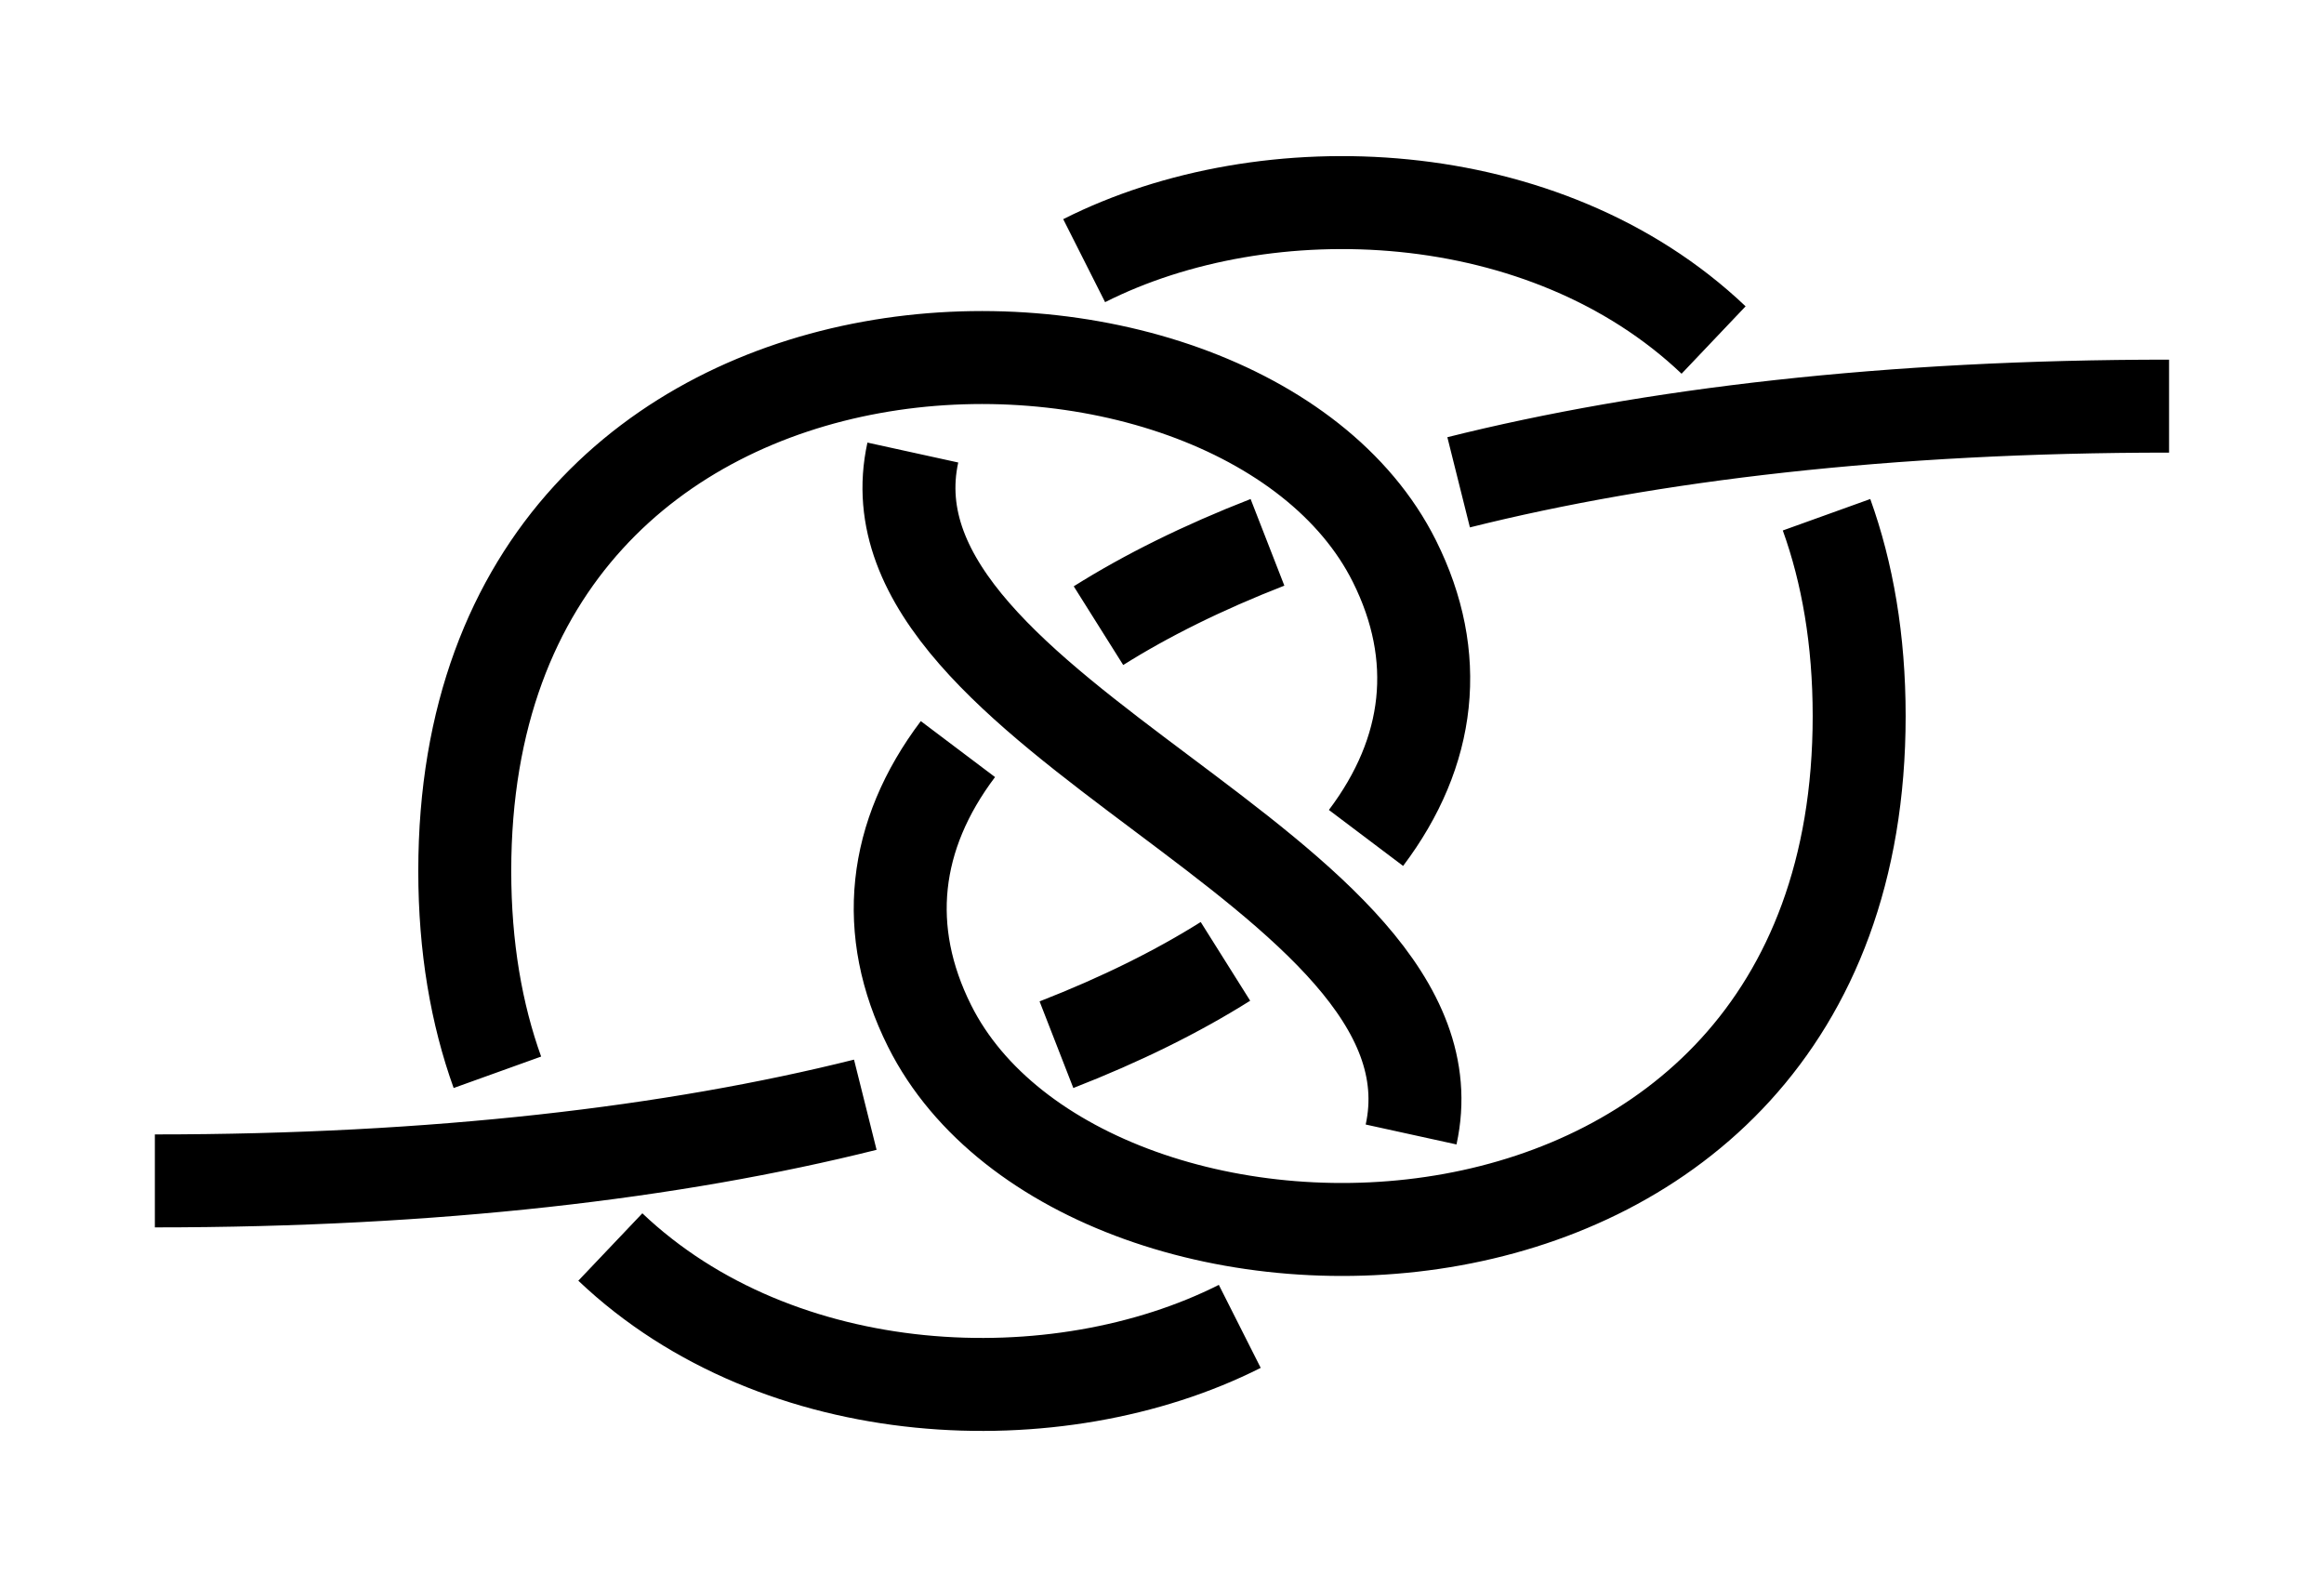<?xml version="1.0" encoding="UTF-8" standalone="no"?>
<!-- Created with Inkscape (http://www.inkscape.org/) -->

<svg
   xmlns:dc="http://purl.org/dc/elements/1.1/"
   xmlns:cc="http://creativecommons.org/ns#"
   xmlns:rdf="http://www.w3.org/1999/02/22-rdf-syntax-ns#"
   xmlns:svg="http://www.w3.org/2000/svg"
   xmlns="http://www.w3.org/2000/svg"
   xmlns:sodipodi="http://sodipodi.sourceforge.net/DTD/sodipodi-0.dtd"
   xmlns:inkscape="http://www.inkscape.org/namespaces/inkscape"
   width="75"
   height="51.209"
   id="svg3080"
   version="1.1"
   inkscape:version="0.92.4 (unknown)"
   sodipodi:docname="Ufers_4.svg">
  <defs
     id="defs3082">
    <marker
       inkscape:stockid="Arrow2Mend"
       orient="auto"
       refY="0"
       refX="0"
       id="Arrow2Mend"
       style="overflow:visible"
       inkscape:isstock="true">
      <path
         id="path908"
         style="fill:#fe0000;fill-opacity:1;fill-rule:evenodd;stroke:#fe0000;stroke-width:0.625;stroke-linejoin:round;stroke-opacity:1"
         d="M 8.719,4.034 -2.207,0.016 8.719,-4.002 c -1.745,2.372 -1.735,5.617 -6e-7,8.035 z"
         transform="scale(-0.6)"
         inkscape:connector-curvature="0" />
    </marker>
    <marker
       inkscape:stockid="Arrow2Lend"
       orient="auto"
       refY="0"
       refX="0"
       id="Arrow2Lend"
       style="overflow:visible"
       inkscape:isstock="true">
      <path
         id="path902"
         style="fill:#fe0000;fill-opacity:1;fill-rule:evenodd;stroke:#fe0000;stroke-width:0.625;stroke-linejoin:round;stroke-opacity:1"
         d="M 8.719,4.034 -2.207,0.016 8.719,-4.002 c -1.745,2.372 -1.735,5.617 -6e-7,8.035 z"
         transform="matrix(-1.1,0,0,-1.1,-1.1,0)"
         inkscape:connector-curvature="0" />
    </marker>
    <marker
       inkscape:stockid="Arrow1Lstart"
       orient="auto"
       refY="0"
       refX="0"
       id="Arrow1Lstart"
       style="overflow:visible"
       inkscape:isstock="true">
      <path
         id="path881"
         d="M 0,0 5,-5 -12.5,0 5,5 Z"
         style="fill:#fe0000;fill-opacity:1;fill-rule:evenodd;stroke:#fe0000;stroke-width:1pt;stroke-opacity:1"
         transform="matrix(0.8,0,0,0.8,10,0)"
         inkscape:connector-curvature="0" />
    </marker>
    <inkscape:path-effect
       effect="knot"
       id="path-effect840"
       is_visible="true"
       interruption_width="3"
       prop_to_stroke_width="false"
       add_stroke_width="true"
       add_other_stroke_width="false"
       switcher_size="15"
       crossing_points_vector="366.173 | 813.958 | 0 | 0 | 1 | 4 | 0.563 | 2.6 | -1 | 383.889 | 816.278 | 0 | 0 | 0 | 5 | 0.226 | 3.478 | -1 | 345.964 | 824.787 | 0 | 0 | 2 | 9 | 1.762 | 5.238 | 1 | 359.018 | 822.93 | 0 | 0 | 3 | 8 | 2.287 | 4.713 | 1 | 381.842 | 824.073 | 0 | 0 | 6 | 13 | 3.762 | 7.238 | 1 | 368.789 | 825.93 | 0 | 0 | 7 | 12 | 4.287 | 6.713 | 1 | 343.918 | 832.581 | 0 | 0 | 10 | 15 | 5.522 | 8.774 | -1 | 361.634 | 834.901 | 0 | 0 | 11 | 14 | 6.4 | 8.437 | -1" />
    <filter
       id="filter3111"
       inkscape:label="Outline, double"
       inkscape:menu="Morphology"
       inkscape:menu-tooltip="Draws a smooth line inside colorized with the color it overlays"
       style="color-interpolation-filters:sRGB">
      <feGaussianBlur
         id="feGaussianBlur3113"
         stdDeviation="3"
         in="SourceAlpha"
         result="result1" />
      <feComposite
         id="feComposite3115"
         in2="result1"
         operator="arithmetic"
         k2="3.2"
         k1="-1"
         k4="-2"
         result="result3"
         k3="0" />
      <feColorMatrix
         id="feColorMatrix3117"
         values="0 0 0 0 0 0 1 0 0 0 0 0 1 0 0 0 0 0 10 0 "
         result="result2" />
      <feComposite
         id="feComposite3119"
         in2="result2"
         result="fbSourceGraphic"
         in="SourceGraphic"
         operator="out" />
      <feGaussianBlur
         id="feGaussianBlur3121"
         in="fbSourceGraphic"
         stdDeviation="0.5"
         result="result4" />
      <feComposite
         id="feComposite3123"
         in2="result4"
         operator="xor"
         in="result4"
         result="result5" />
      <feBlend
         id="feBlend3125"
         in2="result5"
         result="result6"
         mode="darken"
         in="result5" />
      <feBlend
         id="feBlend3127"
         in2="result6"
         in="result6"
         mode="darken" />
    </filter>
    <inkscape:path-effect
       effect="knot"
       id="path-effect840-2"
       is_visible="true"
       interruption_width="3"
       prop_to_stroke_width="false"
       add_stroke_width="true"
       add_other_stroke_width="false"
       switcher_size="15"
       crossing_points_vector="403.24 | 875.245 | 0 | 0 | 0 | 3 | 0.306 | 3.791 | -1 | 434.69 | 856.186 | 0 | 0 | 1 | 4 | 0.647 | 5.637 | 1 | 461.395 | 867.498 | 0 | 0 | 2 | 5 | 2.014 | 6.336 | 1" />
    <marker
       inkscape:stockid="Arrow2Mend"
       orient="auto"
       refY="0"
       refX="0"
       id="Arrow2Mend-2"
       style="overflow:visible">
      <path
         id="path3886"
         style="fill-rule:evenodd;stroke-width:0.625;stroke-linejoin:round"
         d="M 8.719,4.034 -2.207,0.016 8.719,-4.002 c -1.745,2.372 -1.735,5.617 -6e-7,8.035 z"
         transform="scale(-0.6)"
         inkscape:connector-curvature="0" />
    </marker>
    <marker
       inkscape:stockid="Arrow2Mend"
       orient="auto"
       refY="0"
       refX="0"
       id="marker910"
       style="overflow:visible">
      <path
         id="path908-3"
         style="fill-rule:evenodd;stroke-width:0.625;stroke-linejoin:round"
         d="M 8.719,4.034 -2.207,0.016 8.719,-4.002 c -1.745,2.372 -1.735,5.617 -6e-7,8.035 z"
         transform="scale(-0.6)"
         inkscape:connector-curvature="0" />
    </marker>
    <marker
       inkscape:stockid="Arrow2Mend"
       orient="auto"
       refY="0"
       refX="0"
       id="marker914"
       style="overflow:visible">
      <path
         id="path912"
         style="fill-rule:evenodd;stroke-width:0.625;stroke-linejoin:round"
         d="M 8.719,4.034 -2.207,0.016 8.719,-4.002 c -1.745,2.372 -1.735,5.617 -6e-7,8.035 z"
         transform="scale(-0.6)"
         inkscape:connector-curvature="0" />
    </marker>
    <marker
       inkscape:stockid="Arrow2Mend"
       orient="auto"
       refY="0"
       refX="0"
       id="marker918"
       style="overflow:visible">
      <path
         id="path916"
         style="fill-rule:evenodd;stroke-width:0.625;stroke-linejoin:round"
         d="M 8.719,4.034 -2.207,0.016 8.719,-4.002 c -1.745,2.372 -1.735,5.617 -6e-7,8.035 z"
         transform="scale(-0.6)"
         inkscape:connector-curvature="0" />
    </marker>
    <marker
       inkscape:stockid="Arrow2Mend"
       orient="auto"
       refY="0"
       refX="0"
       id="marker922"
       style="overflow:visible">
      <path
         id="path920"
         style="fill-rule:evenodd;stroke-width:0.625;stroke-linejoin:round"
         d="M 8.719,4.034 -2.207,0.016 8.719,-4.002 c -1.745,2.372 -1.735,5.617 -6e-7,8.035 z"
         transform="scale(-0.6)"
         inkscape:connector-curvature="0" />
    </marker>
    <marker
       inkscape:stockid="Arrow2Mend"
       orient="auto"
       refY="0"
       refX="0"
       id="marker926"
       style="overflow:visible">
      <path
         id="path924"
         style="fill-rule:evenodd;stroke-width:0.625;stroke-linejoin:round"
         d="M 8.719,4.034 -2.207,0.016 8.719,-4.002 c -1.745,2.372 -1.735,5.617 -6e-7,8.035 z"
         transform="scale(-0.6)"
         inkscape:connector-curvature="0" />
    </marker>
    <inkscape:path-effect
       effect="knot"
       id="path-effect840-23"
       is_visible="true"
       interruption_width="3"
       prop_to_stroke_width="false"
       add_stroke_width="true"
       add_other_stroke_width="false"
       switcher_size="15"
       crossing_points_vector="504.334 | 781.666 | 0 | 0 | 0 | 3 | 0.375 | 2.38 | 1 | 516.61 | 780.538 | 0 | 0 | 1 | 4 | 0.653 | 3.215 | 1 | 521.85 | 769.994 | 0 | 0 | 2 | 5 | 1.626 | 3.601 | 1" />
    <inkscape:path-effect
       effect="knot"
       id="path-effect840-237"
       is_visible="true"
       interruption_width="3"
       prop_to_stroke_width="false"
       add_stroke_width="true"
       add_other_stroke_width="false"
       switcher_size="15"
       crossing_points_vector="404.884 | 788.82 | 0 | 0 | 0 | 3 | 0.253 | 2.62 | 1 | 421.403 | 779.737 | 0 | 0 | 1 | 4 | 0.614 | 3.386 | 1 | 437.922 | 788.82 | 0 | 0 | 2 | 5 | 1.38 | 3.747 | 1" />
    <inkscape:path-effect
       effect="knot"
       id="path-effect840-9"
       is_visible="true"
       interruption_width="3"
       prop_to_stroke_width="false"
       add_stroke_width="true"
       add_other_stroke_width="false"
       switcher_size="15"
       crossing_points_vector="380.161 | 785.967 | 0 | 0 | 0 | 5 | 0.2 | 2.602 | 1 | 394.029 | 784.807 | 0 | 0 | 1 | 6 | 0.323 | 3.517 | 1 | 409.247 | 783.411 | 0 | 0 | 2 | 7 | 0.471 | 4.545 | 1 | 422.882 | 782.534 | 0 | 0 | 3 | 8 | 0.625 | 5.357 | 1 | 441.855 | 792.447 | 0 | 0 | 4 | 9 | 1.173 | 5.818 | 1" />
    <marker
       inkscape:stockid="Arrow2Mend"
       orient="auto"
       refY="0"
       refX="0"
       id="Arrow2Mend-2-2-6"
       style="overflow:visible"
       inkscape:isstock="true">
      <path
         id="path908-3-2-7"
         style="fill:#ff0000;fill-opacity:1;fill-rule:evenodd;stroke:#ff0000;stroke-width:0.625;stroke-linejoin:round;stroke-opacity:1"
         d="M 8.719,4.034 -2.207,0.016 8.719,-4.002 c -1.745,2.372 -1.735,5.617 -6e-7,8.035 z"
         transform="scale(-0.6)"
         inkscape:connector-curvature="0" />
    </marker>
    <marker
       inkscape:stockid="Arrow2Mend"
       orient="auto"
       refY="0"
       refX="0"
       id="marker870"
       style="overflow:visible"
       inkscape:isstock="true">
      <path
         id="path868"
         style="fill:#ff0000;fill-opacity:1;fill-rule:evenodd;stroke:#ff0000;stroke-width:0.625;stroke-linejoin:round;stroke-opacity:1"
         d="M 8.719,4.034 -2.207,0.016 8.719,-4.002 c -1.745,2.372 -1.735,5.617 -6e-7,8.035 z"
         transform="scale(-0.6)"
         inkscape:connector-curvature="0" />
    </marker>
    <inkscape:path-effect
       effect="knot"
       id="path-effect840-2375"
       is_visible="true"
       interruption_width="3"
       prop_to_stroke_width="false"
       add_stroke_width="true"
       add_other_stroke_width="false"
       switcher_size="15"
       crossing_points_vector="434.069 | 781.786 | 0 | 0 | 1 | 4 | 0.452 | 2.14 | 1 | 425.107 | 785.996 | 0 | 0 | 0 | 5 | 0.259 | 2.853 | 1 | 447.699 | 787.863 | 0 | 0 | 2 | 7 | 1.147 | 3.741 | 1 | 438.737 | 792.073 | 0 | 0 | 3 | 6 | 1.86 | 3.548 | 1" />
    <inkscape:path-effect
       effect="knot"
       id="path-effect840-23759"
       is_visible="true"
       interruption_width="3"
       prop_to_stroke_width="false"
       add_stroke_width="true"
       add_other_stroke_width="false"
       switcher_size="15"
       crossing_points_vector="442.633 | 775.751 | 0 | 0 | 1 | 4 | 0.579 | 2.72 | 1 | 462.281 | 781.054 | 0 | 0 | 0 | 5 | 0.182 | 3.409 | 1 | 416.866 | 787.485 | 0 | 0 | 2 | 9 | 1.695 | 5.305 | 1 | 436.57 | 786.215 | 0 | 0 | 3 | 8 | 2.353 | 4.647 | 1 | 460.941 | 791.374 | 0 | 0 | 6 | 13 | 3.695 | 7.305 | 1 | 441.237 | 792.644 | 0 | 0 | 7 | 12 | 4.353 | 6.647 | 1 | 415.526 | 797.805 | 0 | 0 | 10 | 15 | 5.591 | 8.818 | 1 | 435.173 | 803.108 | 0 | 0 | 11 | 14 | 6.28 | 8.421 | 1" />
    <inkscape:path-effect
       effect="knot"
       id="path-effect840-28"
       is_visible="true"
       interruption_width="3"
       prop_to_stroke_width="false"
       add_stroke_width="true"
       add_other_stroke_width="false"
       switcher_size="15"
       crossing_points_vector="380.472 | 706.087 | 0 | 0 | 0 | 5 | 0.179 | 2.585 | -1 | 364.337 | 715.682 | 0 | 0 | 2 | 7 | 0.574 | 3.371 | -1 | 373.335 | 708.922 | 0 | 0 | 1 | 12 | 0.313 | 5.817 | -1 | 347.347 | 705.428 | 0 | 0 | 4 | 9 | 1.431 | 4.055 | -1 | 349.472 | 714.937 | 0 | 0 | 3 | 14 | 1.183 | 6.687 | -1 | 375.46 | 718.431 | 0 | 0 | 6 | 11 | 2.945 | 5.569 | -1 | 358.469 | 708.177 | 0 | 0 | 8 | 13 | 3.629 | 6.426 | -1 | 342.335 | 717.772 | 0 | 0 | 10 | 15 | 4.415 | 6.821 | -1" />
    <inkscape:path-effect
       effect="knot"
       id="path-effect840-237592"
       is_visible="true"
       interruption_width="3"
       prop_to_stroke_width="false"
       add_stroke_width="true"
       add_other_stroke_width="false"
       switcher_size="15"
       crossing_points_vector="433.744 | 782.009 | 0 | 0 | 1 | 4 | 0.495 | 2.671 | 1 | 418.921 | 786.211 | 0 | 0 | 0 | 5 | 0.164 | 3.476 | 1 | 453.886 | 787.649 | 0 | 0 | 2 | 7 | 1.524 | 4.836 | 1 | 439.063 | 791.85 | 0 | 0 | 3 | 6 | 2.329 | 4.505 | 1" />
    <inkscape:path-effect
       effect="knot"
       id="path-effect840-289"
       is_visible="true"
       interruption_width="3"
       prop_to_stroke_width="false"
       add_stroke_width="true"
       add_other_stroke_width="false"
       switcher_size="15"
       crossing_points_vector="374.884 | 783.82 | 0 | 0 | 0 | 3 | 0.253 | 2.62 | -1 | 391.403 | 774.737 | 0 | 0 | 1 | 4 | 0.614 | 3.386 | -1 | 407.922 | 783.82 | 0 | 0 | 2 | 5 | 1.38 | 3.747 | -1" />
    <marker
       inkscape:stockid="Arrow2Mend"
       orient="auto"
       refY="0"
       refX="0"
       id="Arrow2Mend-2-2-6-3"
       style="overflow:visible"
       inkscape:isstock="true">
      <path
         id="path908-3-2-7-6"
         style="fill:#ff0000;fill-opacity:1;fill-rule:evenodd;stroke:#ff0000;stroke-width:0.625;stroke-linejoin:round;stroke-opacity:1"
         d="M 8.719,4.034 -2.207,0.016 8.719,-4.002 c -1.745,2.372 -1.735,5.617 -6e-7,8.035 z"
         transform="scale(-0.6)"
         inkscape:connector-curvature="0" />
    </marker>
    <marker
       inkscape:stockid="Arrow2Mend"
       orient="auto"
       refY="0"
       refX="0"
       id="marker870-1"
       style="overflow:visible"
       inkscape:isstock="true">
      <path
         id="path868-2"
         style="fill:#ff0000;fill-opacity:1;fill-rule:evenodd;stroke:#ff0000;stroke-width:0.625;stroke-linejoin:round;stroke-opacity:1"
         d="M 8.719,4.034 -2.207,0.016 8.719,-4.002 c -1.745,2.372 -1.735,5.617 -6e-7,8.035 z"
         transform="scale(-0.6)"
         inkscape:connector-curvature="0" />
    </marker>
    <inkscape:path-effect
       effect="knot"
       id="path-effect840-23759-2"
       is_visible="true"
       interruption_width="3"
       prop_to_stroke_width="false"
       add_stroke_width="true"
       add_other_stroke_width="false"
       switcher_size="15"
       crossing_points_vector="403.004 | 763.77 | 0 | 0 | 0 | 5 | 0.179 | 2.585 | -1 | 419.151 | 754.163 | 0 | 0 | 1 | 6 | 0.574 | 3.262 | -1 | 434.64 | 771.243 | 0 | 0 | 3 | 8 | 1.598 | 3.613 | -1 | 431.794 | 752.007 | 0 | 0 | 2 | 11 | 1.081 | 5.152 | -1 | 427.35 | 778.849 | 0 | 0 | 4 | 13 | 1.848 | 5.919 | -1 | 424.504 | 759.612 | 0 | 0 | 7 | 12 | 3.387 | 5.402 | -1 | 439.994 | 776.692 | 0 | 0 | 9 | 14 | 3.738 | 6.426 | -1 | 456.141 | 767.085 | 0 | 0 | 10 | 15 | 4.415 | 6.821 | -1" />
    <inkscape:path-effect
       effect="knot"
       id="path-effect840-23759-2-3"
       is_visible="true"
       interruption_width="3"
       prop_to_stroke_width="false"
       add_stroke_width="true"
       add_other_stroke_width="false"
       switcher_size="15"
       crossing_points_vector="400.707 | 765.551 | 0 | 0 | 0 | 5 | 0.179 | 2.585 | -1 | 416.854 | 755.945 | 0 | 0 | 1 | 6 | 0.574 | 3.262 | -1 | 432.343 | 773.025 | 0 | 0 | 3 | 8 | 1.598 | 3.613 | -1 | 429.497 | 753.788 | 0 | 0 | 2 | 11 | 1.081 | 5.152 | -1 | 425.053 | 780.63 | 0 | 0 | 4 | 13 | 1.848 | 5.919 | -1 | 422.207 | 761.393 | 0 | 0 | 7 | 12 | 3.387 | 5.402 | -1 | 437.696 | 778.474 | 0 | 0 | 9 | 14 | 3.738 | 6.426 | -1 | 453.844 | 768.867 | 0 | 0 | 10 | 15 | 4.415 | 6.821 | -1" />
    <inkscape:path-effect
       effect="knot"
       id="path-effect840-28-5"
       is_visible="true"
       interruption_width="3"
       prop_to_stroke_width="false"
       add_stroke_width="true"
       add_other_stroke_width="false"
       switcher_size="15"
       crossing_points_vector="380.703 | 701.477 | 0 | 0 | 0 | 5 | 0.096 | 1.542 | -1 | 369.898 | 708.31 | 0 | 0 | 1 | 6 | 0.213 | 2.217 | -1 | 358.669 | 692.873 | 0 | 0 | 3 | 8 | 0.951 | 2.591 | -1 | 351.48 | 701.861 | 0 | 0 | 2 | 11 | 0.696 | 3.807 | -1 | 371.326 | 691.998 | 0 | 0 | 4 | 13 | 1.193 | 4.304 | 1 | 364.138 | 700.986 | 0 | 0 | 7 | 12 | 2.409 | 4.049 | 1 | 352.909 | 685.55 | 0 | 0 | 9 | 14 | 2.783 | 4.787 | 1 | 342.104 | 692.382 | 0 | 0 | 10 | 15 | 3.458 | 4.904 | 1" />
    <inkscape:path-effect
       effect="knot"
       id="path-effect840-28-2"
       is_visible="true"
       interruption_width="3"
       prop_to_stroke_width="false"
       add_stroke_width="true"
       add_other_stroke_width="false"
       switcher_size="15"
       crossing_points_vector="382.972 | 708.587 | 0 | 0 | 0 | 5 | 0.179 | 2.585 | -1 | 368.084 | 717.035 | 0 | 0 | 1 | 6 | 0.528 | 3.251 | -1 | 355.346 | 695.606 | 0 | 0 | 3 | 8 | 1.761 | 3.595 | -1 | 350.101 | 711.893 | 0 | 0 | 2 | 11 | 1.334 | 4.978 | -1 | 367.706 | 691.966 | 0 | 0 | 4 | 13 | 2.022 | 5.666 | 1 | 362.46 | 708.253 | 0 | 0 | 7 | 12 | 3.405 | 5.239 | 1 | 349.723 | 686.824 | 0 | 0 | 9 | 14 | 3.749 | 6.472 | 1 | 334.835 | 695.272 | 0 | 0 | 10 | 15 | 4.415 | 6.821 | 1" />
    <inkscape:path-effect
       effect="knot"
       id="path-effect840-28-7"
       is_visible="true"
       interruption_width="3"
       prop_to_stroke_width="false"
       add_stroke_width="true"
       add_other_stroke_width="false"
       switcher_size="15"
       crossing_points_vector="383.266 | 691.866 | 0 | 0 | 0 | 5 | 0.15 | 2.192 | -1 | 375.012 | 716.448 | 0 | 0 | 2 | 7 | 0.61 | 3.341 | -1 | 380.562 | 705.51 | 0 | 0 | 1 | 12 | 0.355 | 5.941 | -1 | 357.347 | 705.428 | 0 | 0 | 4 | 9 | 1.431 | 4.055 | -1 | 362.245 | 718.349 | 0 | 0 | 3 | 14 | 1.059 | 6.645 | -1 | 385.46 | 718.431 | 0 | 0 | 6 | 11 | 2.945 | 5.569 | -1 | 367.795 | 707.411 | 0 | 0 | 8 | 13 | 3.659 | 6.39 | -1 | 359.541 | 731.994 | 0 | 0 | 10 | 15 | 4.808 | 6.85 | -1" />
    <inkscape:path-effect
       effect="knot"
       id="path-effect840-28-7-9"
       is_visible="true"
       interruption_width="3"
       prop_to_stroke_width="false"
       add_stroke_width="true"
       add_other_stroke_width="false"
       switcher_size="15"
       crossing_points_vector="363.738 | 679.43 | 0 | 0 | 0 | 3 | 0.255 | 1.997 | -1 | 363.006 | 690.702 | 0 | 0 | 1 | 6 | 0.448 | 3.821 | -1 | 353.352 | 704.404 | 0 | 0 | 2 | 7 | 1.019 | 4.566 | -1 | 379.454 | 689.456 | 0 | 0 | 4 | 9 | 2.434 | 5.981 | -1 | 369.8 | 703.158 | 0 | 0 | 5 | 10 | 3.179 | 6.552 | -1 | 369.068 | 714.429 | 0 | 0 | 8 | 11 | 5.003 | 6.745 | -1" />
    <inkscape:path-effect
       effect="knot"
       id="path-effect840-23759-23"
       is_visible="true"
       interruption_width="3"
       prop_to_stroke_width="false"
       add_stroke_width="true"
       add_other_stroke_width="false"
       switcher_size="15"
       crossing_points_vector="400.707 | 765.551 | 0 | 0 | 0 | 5 | 0.179 | 2.585 | -1 | 416.854 | 755.945 | 0 | 0 | 1 | 6 | 0.574 | 3.262 | -1 | 432.343 | 773.025 | 0 | 0 | 3 | 8 | 1.598 | 3.613 | -1 | 429.497 | 753.788 | 0 | 0 | 2 | 11 | 1.081 | 5.152 | -1 | 425.053 | 780.63 | 0 | 0 | 4 | 13 | 1.848 | 5.919 | -1 | 422.207 | 761.393 | 0 | 0 | 7 | 12 | 3.387 | 5.402 | -1 | 437.696 | 778.474 | 0 | 0 | 9 | 14 | 3.738 | 6.426 | -1 | 453.844 | 768.867 | 0 | 0 | 10 | 15 | 4.415 | 6.821 | -1" />
  </defs>
  <sodipodi:namedview
     id="base"
     pagecolor="#ffffff"
     bordercolor="#666666"
     borderopacity="1.0"
     inkscape:pageopacity="0.0"
     inkscape:pageshadow="2"
     inkscape:zoom="5.6"
     inkscape:cx="120.36096"
     inkscape:cy="0.533249"
     inkscape:document-units="px"
     inkscape:current-layer="layer1"
     showgrid="true"
     inkscape:object-paths="false"
     inkscape:window-width="1920"
     inkscape:window-height="1015"
     inkscape:window-x="0"
     inkscape:window-y="36"
     inkscape:window-maximized="1"
     inkscape:showpageshadow="false"
     fit-margin-top="5"
     fit-margin-left="5"
     fit-margin-right="5"
     fit-margin-bottom="5"
     inkscape:snap-intersection-paths="false"
     inkscape:snap-midpoints="false"
     inkscape:snap-smooth-nodes="false"
     inkscape:object-nodes="true">
    <inkscape:grid
       type="xygrid"
       id="grid838"
       originx="5"
       originy="63.105" />
  </sodipodi:namedview>
  <g
     inkscape:label="Layer 1"
     inkscape:groupmode="layer"
     id="layer1"
     transform="translate(-301.403,-753.825)">
    <path
       transform="matrix(0,-1,-1,0,1050.833,1150.833)"
       style="fill:none;fill-rule:evenodd;stroke:#000000;stroke-width:3;stroke-linecap:butt;stroke-linejoin:miter;stroke-miterlimit:4;stroke-dasharray:none;stroke-opacity:1"
       d="m 383.903,679.43 c 0,9.054 -0.911,16.742 -2.458,22.927 m -1.937,6.169 c -0.812,2.084 -1.715,3.905 -2.689,5.454 m -3.983,4.536 c -2.784,2.099 -5.858,2.452 -8.933,0.915 -10,-5 -10,-30 10,-30 2.462,0 4.621,0.379 6.495,1.053 m 5.638,3.645 c 5.172,5.444 5.535,14.42 2.561,20.313 m -6.192,5.529 c -8.54,1.873 -13.465,-17.953 -22.005,-16.08 m -6.192,5.529 c -2.974,5.893 -2.611,14.869 2.561,20.313 m 5.638,3.645 c 1.875,0.674 4.033,1.053 6.495,1.053 20,0 20,-25 10,-30 -3.075,-1.537 -6.149,-1.184 -8.933,0.915 m -3.983,4.536 c -0.974,1.549 -1.877,3.37 -2.689,5.454 m -1.937,6.169 c -1.547,6.184 -2.458,13.872 -2.458,22.927"
       id="path831-9-5"
       inkscape:connector-curvature="0"
       sodipodi:nodetypes="czzzzczc"
       inkscape:path-effect="#path-effect840-28-7"
       inkscape:original-d="m 383.90332,679.42966 c 0,30 -10,45 -20,40 -10,-5 -10,-30 10,-30 20,0 20,25 10,30 -10,5 -15,-20 -25,-15 -10,5 -10,30 10,30 20,0 20,-25 10,-30 -10,-5 -20,10 -20,40" />
  </g>
</svg>

